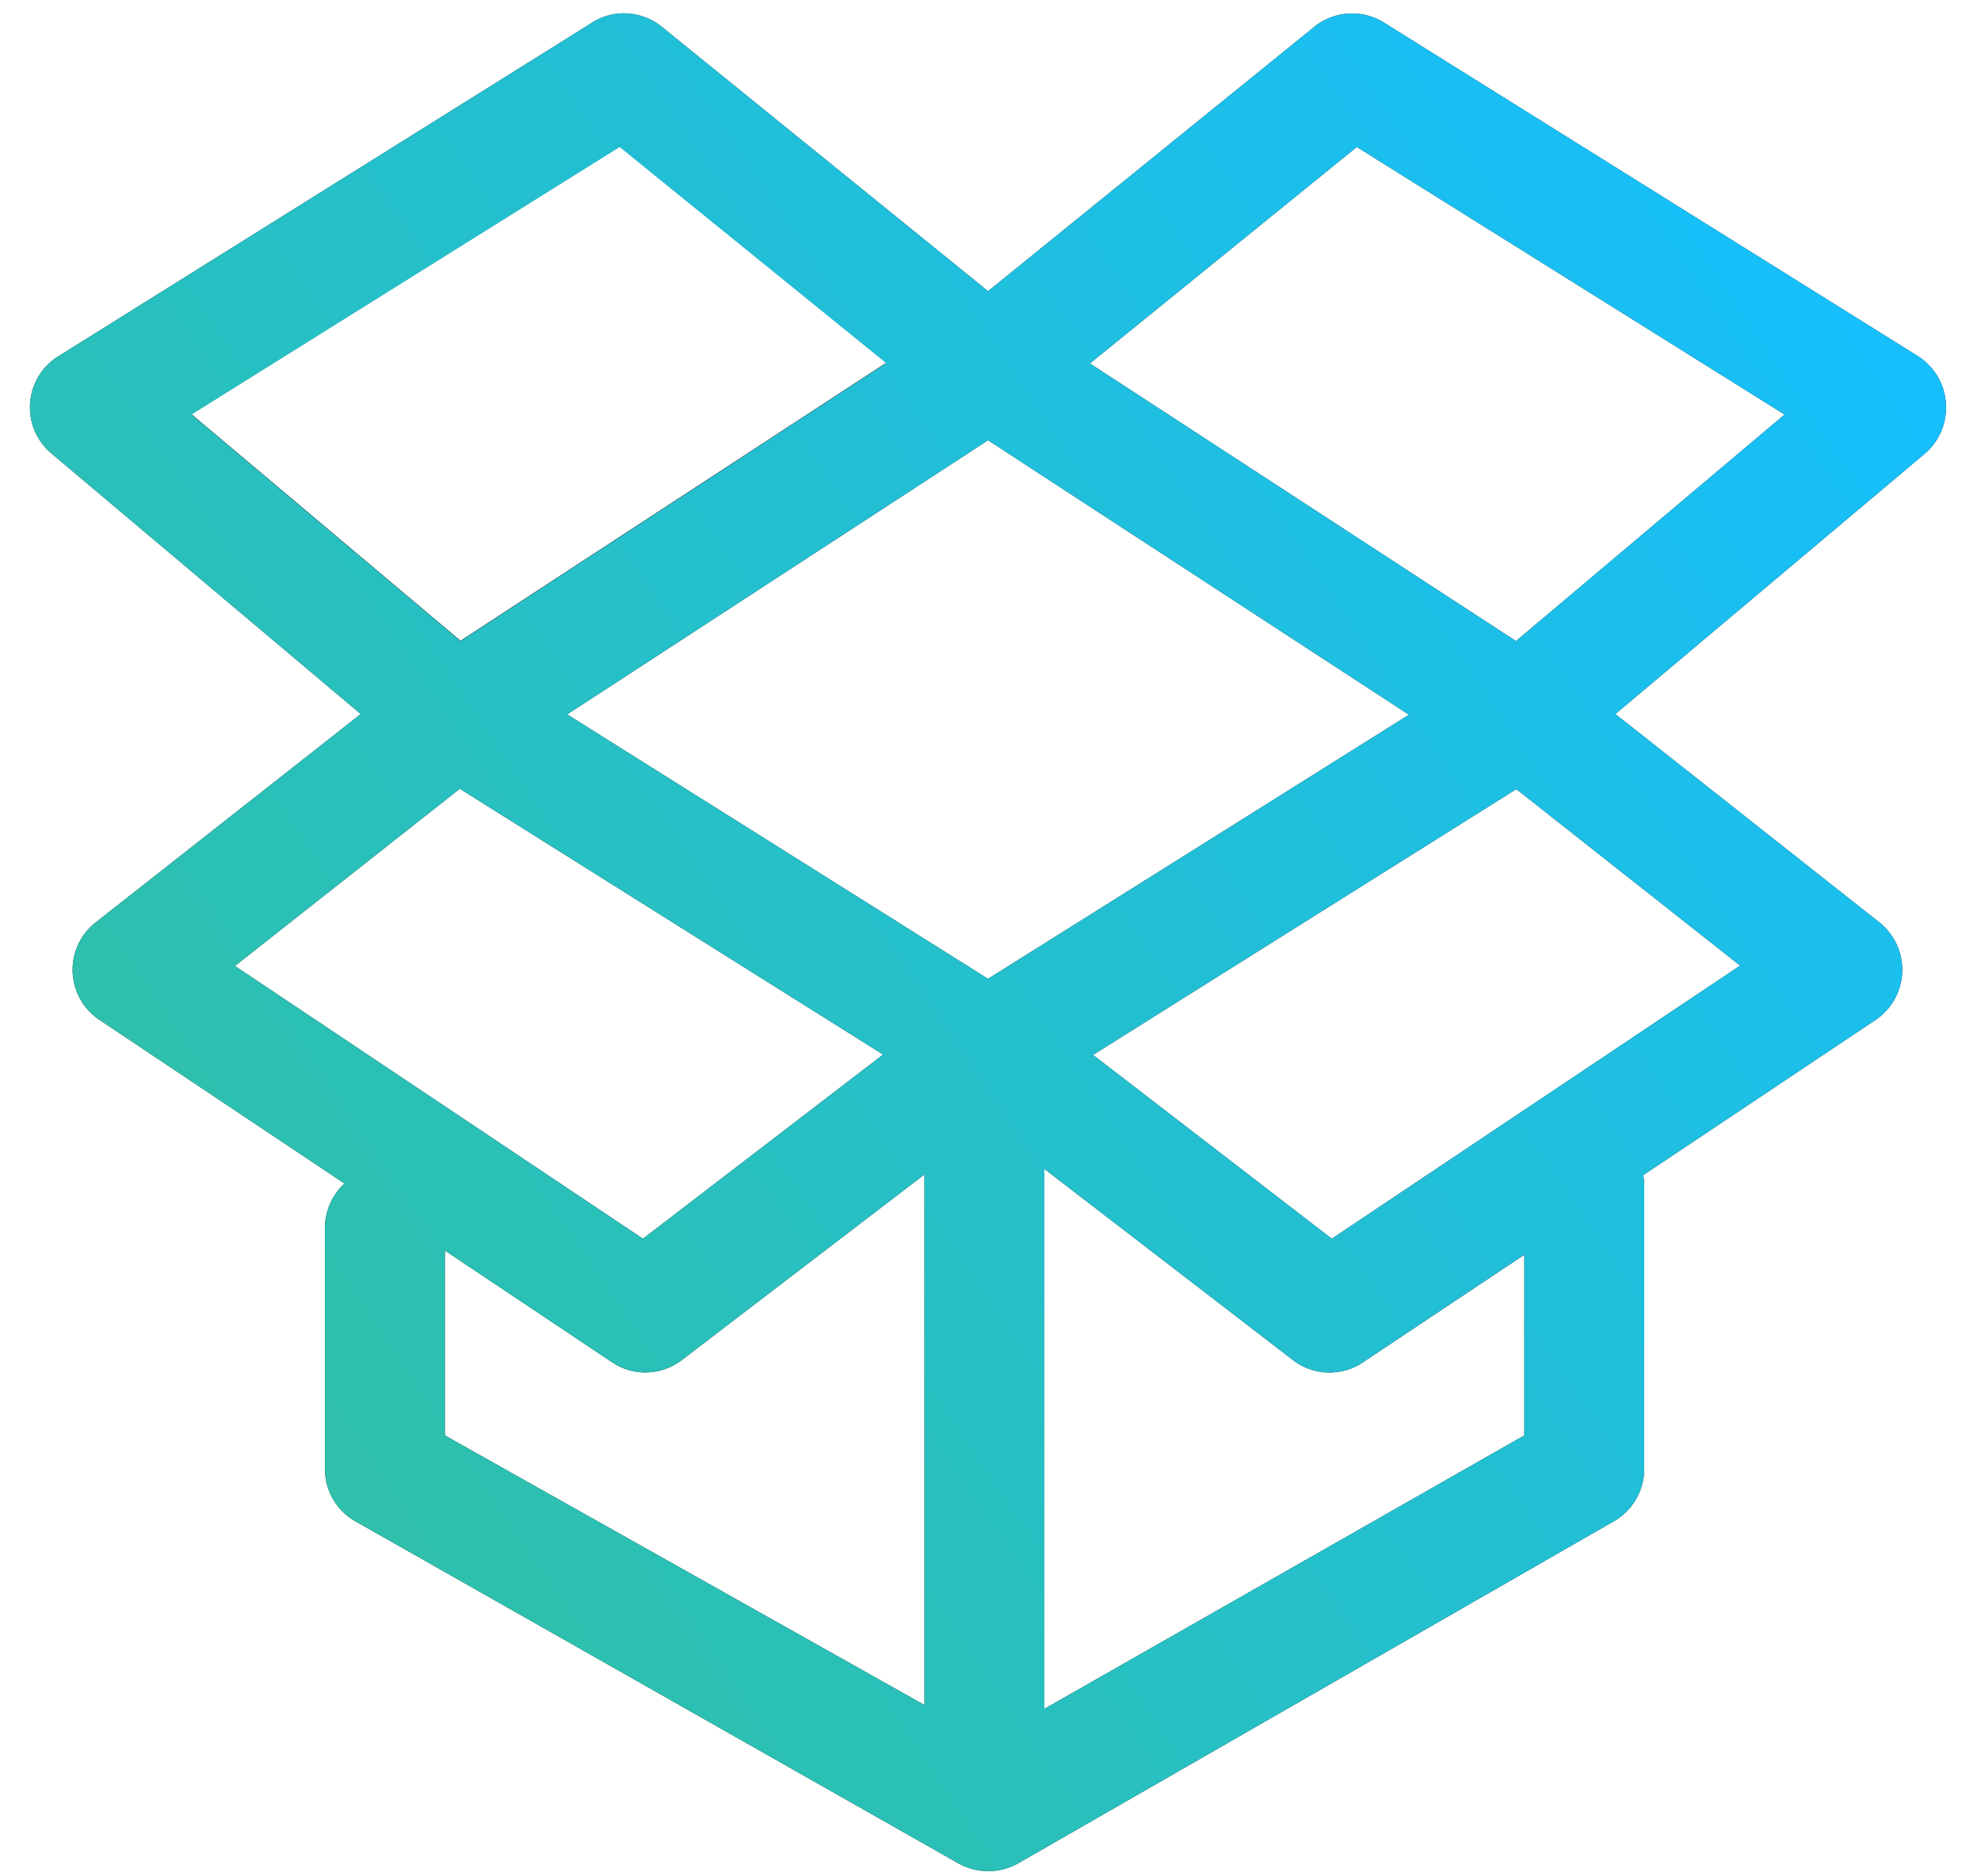 <svg xmlns="http://www.w3.org/2000/svg" width="57" height="54" viewBox="0 0 57 54"><defs><linearGradient id="a" x1="984.86" x2="1040" y1="561.72" y2="524.52" gradientUnits="userSpaceOnUse"><stop offset="0" stop-color="#32c09d"/><stop offset="1" stop-color="#15bfff"/></linearGradient></defs><path fill="#1b1b1b" d="M38.25 39.5c-.37 0-.74-.12-1.05-.36l-7.15-5.5v15.54l13.81-7.87v-5.2l-4.65 3.1c-.29.2-.63.29-.96.29zm-18.63-.36c-.59.45-1.39.48-2 .07l-4.82-3.22v5.32l13.8 7.76V33.8zM2.86 29.35a1.73 1.73 0 0 1-.11-2.8l7.63-6-8.9-7.5a1.73 1.73 0 0 1 .19-2.79L17.04.65c.62-.4 1.43-.34 2 .12l9.39 7.61L37.82.77a1.73 1.73 0 0 1 2-.12l15.38 9.61a1.75 1.75 0 0 1 .19 2.79l-8.91 7.5 7.6 6a1.74 1.74 0 0 1-.11 2.8l-6.69 4.47c.02.1.03.21.03.32v8.13c0 .6-.31 1.16-.82 1.48L29.34 53.6a1.76 1.76 0 0 1-1.81 0l-17.36-9.85a1.73 1.73 0 0 1-.82-1.48v-6.93c0-.5.22-.96.56-1.28zm3.9-1.55l11.74 7.85 6.91-5.3-12.18-7.65zm24.69 2.56l6.87 5.29 11.75-7.86-6.44-5.08zm-15.13-9.8l12.11 7.61 12.11-7.6-12.11-7.9zm15.04-10.1l12.26 7.99 7.73-6.52-12.31-7.7zM5.51 11.92l7.74 6.52 12.25-8-7.67-6.22z"/><path fill="url(#a)" d="M1022.25 555.5c-.37 0-.74-.12-1.05-.36l-7.15-5.5v15.54l13.81-7.87v-5.2l-4.65 3.1c-.29.2-.63.29-.96.29zm-18.63-.36c-.59.45-1.39.48-2 .07l-4.82-3.22v5.32l13.8 7.76V549.8zm-16.76-9.79a1.73 1.73 0 0 1-.11-2.8l7.63-6-8.9-7.5a1.73 1.73 0 0 1 .19-2.79l15.37-9.61c.62-.4 1.43-.34 2 .12l9.39 7.61 9.39-7.61a1.73 1.73 0 0 1 2-.12l15.38 9.61a1.75 1.75 0 0 1 .19 2.79l-8.91 7.5 7.6 6a1.74 1.74 0 0 1-.11 2.8l-6.69 4.47c.02.1.03.21.03.32v8.13c0 .6-.31 1.16-.82 1.48l-17.15 9.85a1.76 1.76 0 0 1-1.81 0l-17.36-9.85a1.73 1.73 0 0 1-.82-1.48v-6.93c0-.5.22-.96.56-1.28zm3.9-1.55l11.74 7.85 6.91-5.3-12.18-7.65zm24.69 2.56l6.87 5.29 11.75-7.86-6.44-5.08zm-15.13-9.8l12.11 7.61 12.11-7.6-12.11-7.9zm15.04-10.1l12.26 7.99 7.73-6.52-12.31-7.7zm-25.85 1.47l7.74 6.52 12.25-8-7.67-6.22z" transform="translate(-984 -516)"/></svg>